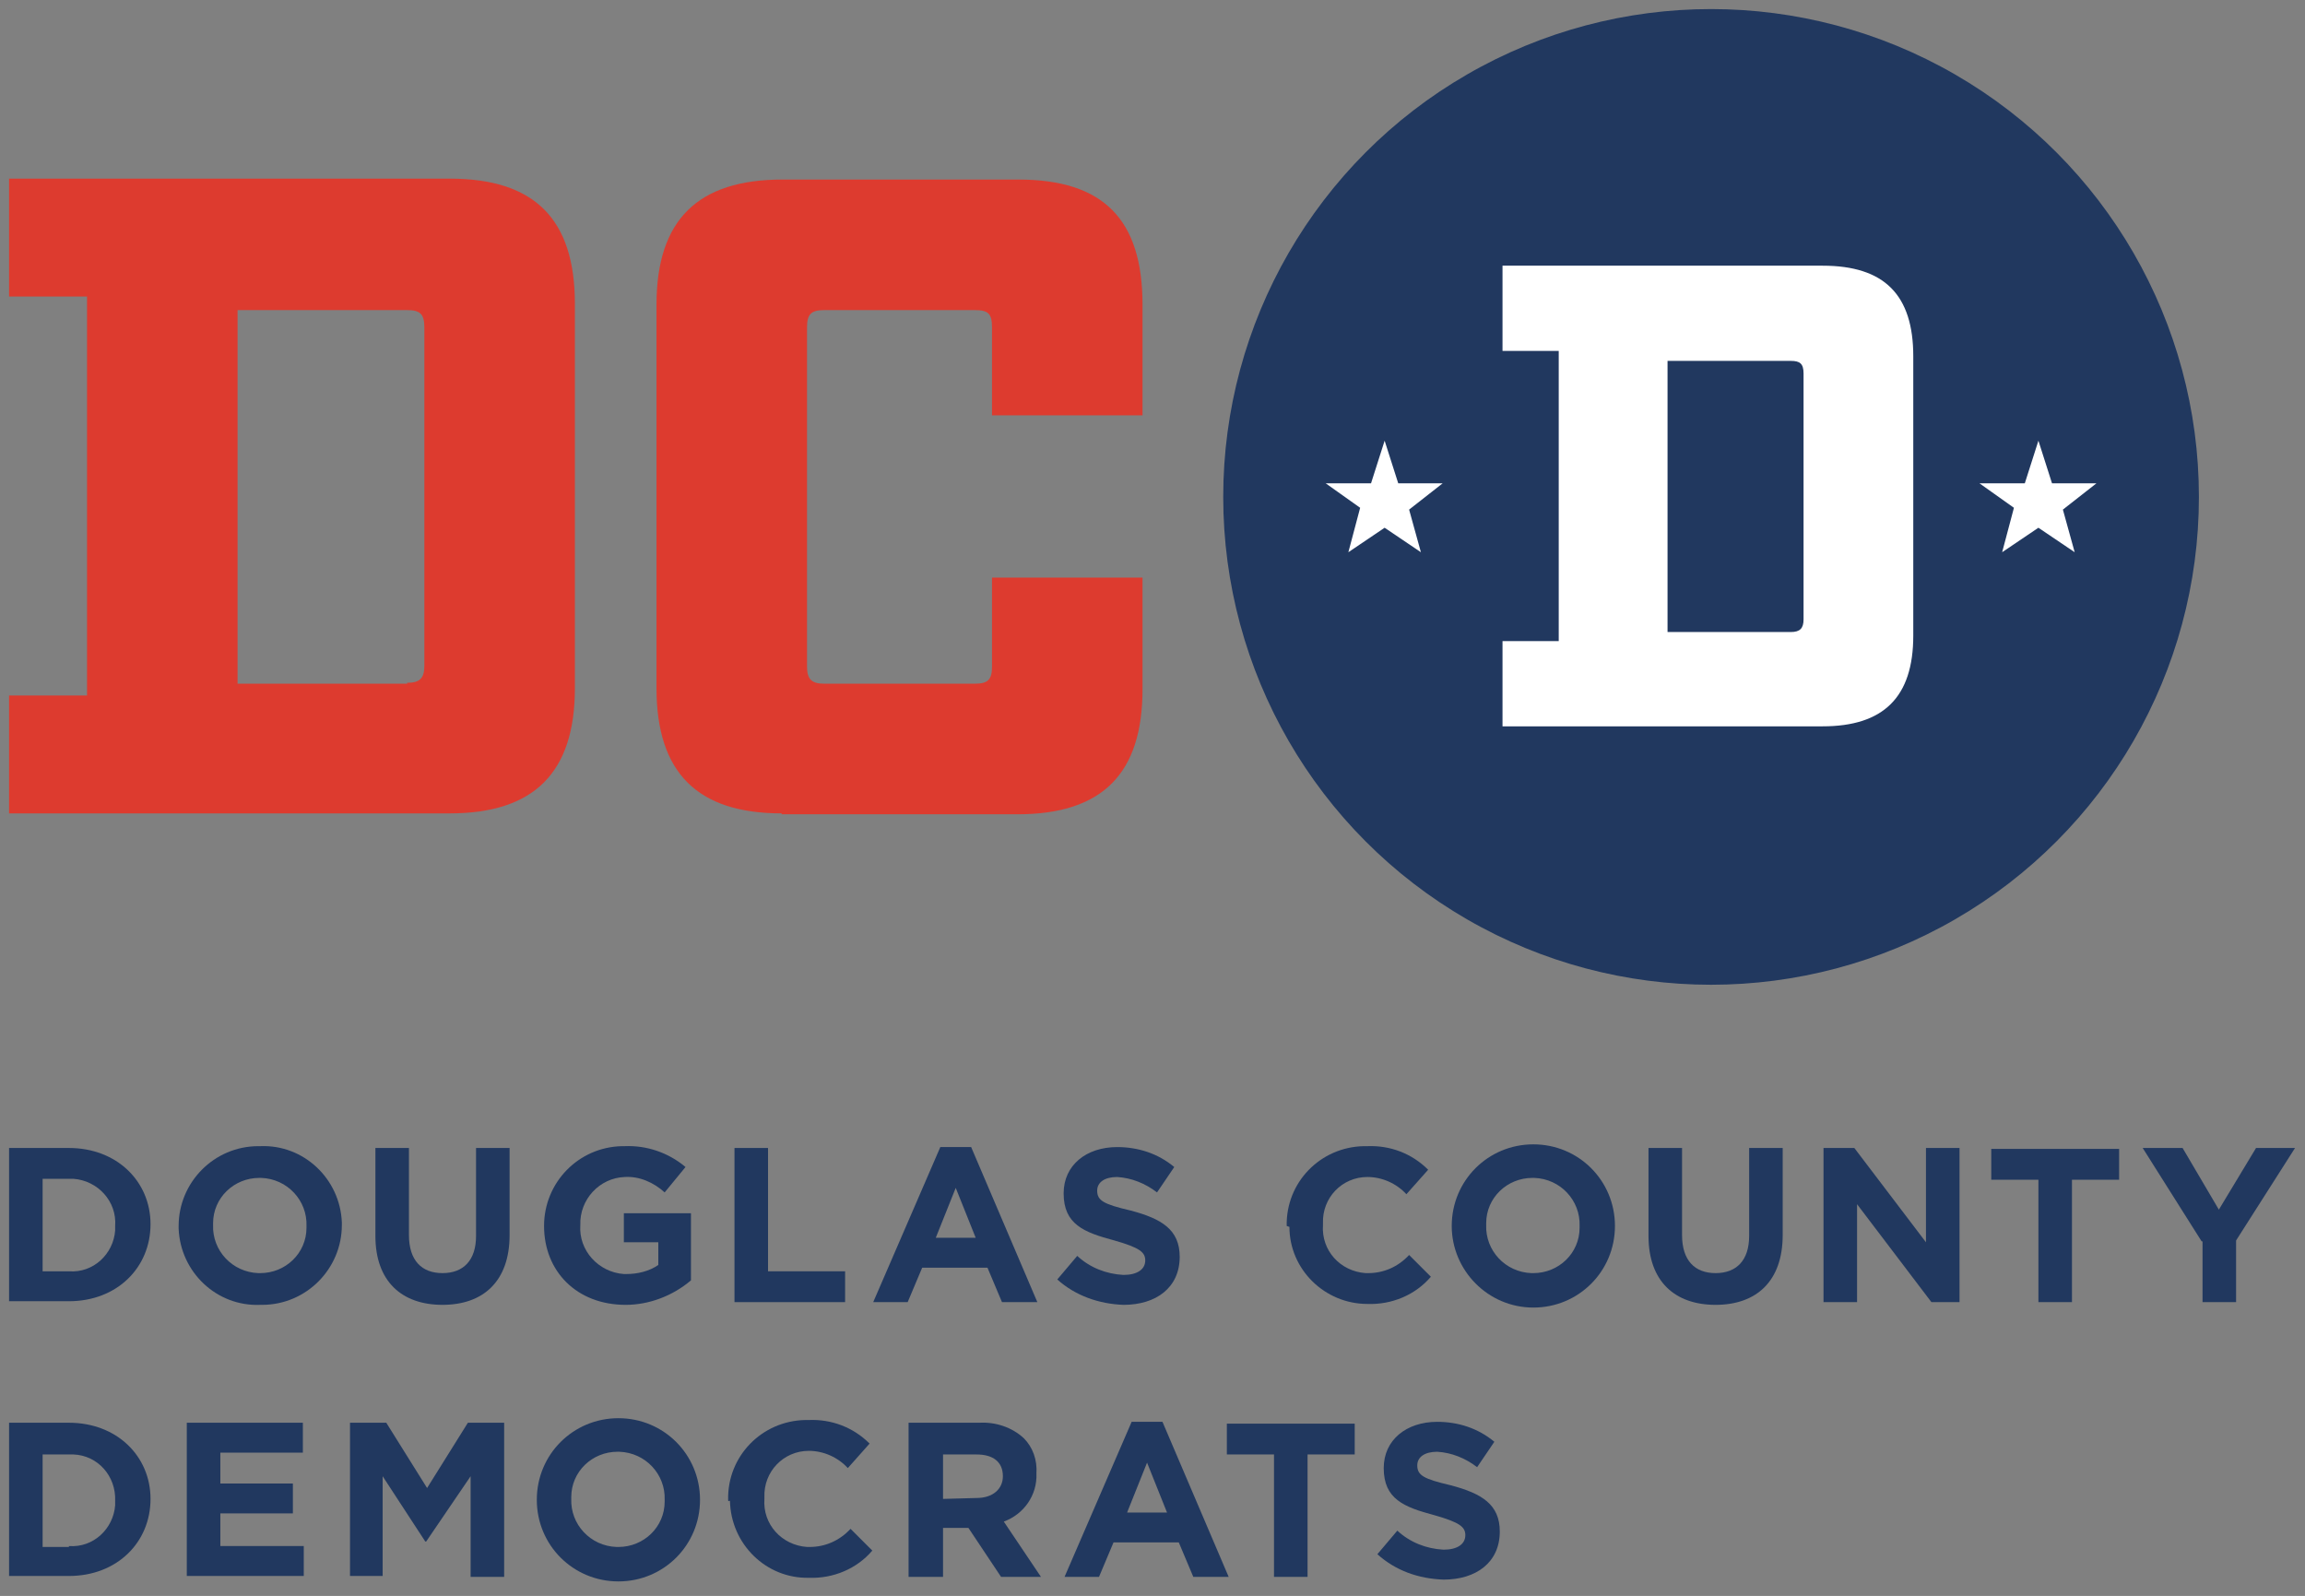 <?xml version="1.0" encoding="utf-8"?>
<!-- Generator: Adobe Illustrator 21.0.0, SVG Export Plug-In . SVG Version: 6.00 Build 0)  -->
<svg version="1.1" id="Layer_1" xmlns="http://www.w3.org/2000/svg" xmlns:xlink="http://www.w3.org/1999/xlink" x="0px" y="0px"
	 viewBox="0 0 254.2 176" style="enable-background:new 0 0 254.2 176;" xml:space="preserve">
<rect x="0" y="0" width="254.2" height="176" fill="#808080" stroke="none"/>
<style type="text/css">
	.st0{fill:#DD3B2F;}
	.st1{fill:#21385F;}
	.st2{fill:#FFFFFF;}
</style>
<title>Asset 2</title>
<g>
	<path class="st0" d="M9.6,76.7v-44H1v-13h48.6c9.3,0,13.8,4.4,13.8,13.8v42.4c0,9.3-4.5,13.8-13.8,13.8H1v-13L9.6,76.7z M44.9,75.3
		c1.4,0,1.9-0.5,1.9-1.9V36.1c0-1.5-0.5-1.9-1.9-1.9H26.2v41.2H44.9z"/>
	<path class="st0" d="M86.2,89.7c-9.3,0-13.8-4.5-13.8-13.8V33.6c0-9.4,4.6-13.8,13.9-13.8h26c9.4,0,13.7,4.4,13.7,13.8v12.2h-16.6
		v-9.7c0-1.5-0.4-1.9-1.9-1.9H90.9c-1.4,0-1.9,0.4-1.9,1.9v37.4c0,1.4,0.5,1.9,1.9,1.9h16.6c1.5,0,1.9-0.5,1.9-1.9v-9.8H126v12.3
		c0,9.3-4.4,13.8-13.8,13.8H86.2z"/>
	<path class="st1" d="M1,126.6h6.6c5.3,0,9,3.7,9,8.4l0,0c0,4.8-3.7,8.5-9,8.5H1V126.6z M7.6,140.2c2.7,0.2,4.9-1.9,5.1-4.5
		c0-0.2,0-0.3,0-0.5l0,0c0.2-2.7-1.9-5-4.6-5.2c-0.2,0-0.4,0-0.5,0H4.7v10.2H7.6z"/>
	<path class="st1" d="M19.7,135.2L19.7,135.2c0-4.8,3.9-8.8,8.8-8.8c0.1,0,0.2,0,0.2,0c4.8-0.2,8.8,3.6,9,8.4c0,0.1,0,0.2,0,0.3l0,0
		c0,4.8-3.9,8.8-8.8,8.8c-0.1,0-0.2,0-0.2,0c-4.8,0.2-8.8-3.6-9-8.4C19.7,135.4,19.7,135.3,19.7,135.2z M33.8,135.2L33.8,135.2
		c0.1-2.8-2.1-5.2-5-5.3c-0.1,0-0.1,0-0.2,0c-2.8,0-5.1,2.2-5.1,5c0,0.1,0,0.2,0,0.2l0,0c-0.1,2.8,2.1,5.2,5,5.3c0.1,0,0.1,0,0.2,0
		c2.8,0,5.1-2.2,5.1-5C33.8,135.3,33.8,135.2,33.8,135.2L33.8,135.2z"/>
	<path class="st1" d="M41.4,136.3v-9.7h3.7v9.6c0,2.8,1.4,4.2,3.7,4.2s3.7-1.4,3.7-4.1v-9.7h3.7v9.6c0,5.1-2.9,7.7-7.4,7.7
		S41.4,141.3,41.4,136.3z"/>
	<path class="st1" d="M60,135.2L60,135.2c0-4.8,3.8-8.7,8.6-8.8c0.1,0,0.2,0,0.3,0c2.4-0.1,4.8,0.7,6.7,2.3l-2.3,2.8
		c-1.2-1.1-2.8-1.8-4.4-1.7c-2.8,0.1-5,2.5-4.9,5.3l0,0c-0.2,2.8,2,5.2,4.8,5.4c0.1,0,0.2,0,0.3,0c1.2,0,2.5-0.3,3.5-1V137h-3.8
		v-3.2h7.4v7.4c-2,1.7-4.6,2.7-7.2,2.7C63.6,143.9,60,140.2,60,135.2z"/>
	<path class="st1" d="M81,126.6h3.7v13.6h8.5v3.4H81V126.6z"/>
	<path class="st1" d="M103.7,126.5h3.4l7.3,17.1h-3.9l-1.6-3.8h-7.2l-1.6,3.8h-3.8L103.7,126.5z M107.6,136.5l-2.2-5.5l-2.2,5.5
		H107.6z"/>
	<path class="st1" d="M116.6,141.1l2.2-2.6c1.4,1.3,3.2,2,5.1,2.1c1.5,0,2.4-0.6,2.4-1.6l0,0c0-0.9-0.6-1.4-3.4-2.2
		c-3.4-0.9-5.6-1.8-5.6-5.2l0,0c0-3.1,2.5-5.1,5.9-5.1c2.3,0,4.5,0.7,6.3,2.2l-1.9,2.8c-1.3-1-2.8-1.6-4.4-1.7
		c-1.4,0-2.2,0.6-2.2,1.5l0,0c0,1.1,0.7,1.5,3.7,2.2c3.4,0.9,5.4,2.1,5.4,5.1l0,0c0,3.4-2.6,5.3-6.2,5.3
		C121.2,143.8,118.6,142.9,116.6,141.1z"/>
	<path class="st1" d="M141.9,135.2L141.9,135.2c-0.1-4.8,3.7-8.7,8.5-8.8c0.1,0,0.2,0,0.4,0c2.5-0.1,4.9,0.8,6.7,2.6l-2.4,2.7
		c-1.1-1.2-2.7-1.9-4.3-1.9c-2.8,0-5,2.3-4.9,5.1c0,0.1,0,0.1,0,0.2l0,0c-0.2,2.8,1.9,5.1,4.7,5.3c0.1,0,0.2,0,0.3,0
		c1.7,0,3.3-0.7,4.5-2l2.4,2.4c-1.7,2-4.3,3.1-7,3c-4.7,0-8.6-3.8-8.6-8.5C141.9,135.2,141.9,135.2,141.9,135.2z"/>
	<path class="st1" d="M160.1,135.2L160.1,135.2c0-5,4-9,9-9s9,4,9,9l0,0c0,5-4,9-9,9S160.1,140.1,160.1,135.2z M174.2,135.2
		L174.2,135.2c0.1-2.8-2.1-5.2-5-5.3c-0.1,0-0.1,0-0.2,0c-2.8,0-5.1,2.2-5.1,5c0,0.1,0,0.2,0,0.2l0,0c-0.1,2.8,2.1,5.2,5,5.3
		c0.1,0,0.1,0,0.2,0c2.8,0,5.1-2.2,5.1-5C174.2,135.3,174.2,135.2,174.2,135.2z"/>
	<path class="st1" d="M181.8,136.3v-9.7h3.7v9.6c0,2.8,1.4,4.2,3.7,4.2s3.7-1.4,3.7-4.1v-9.7h3.7v9.6c0,5.1-2.9,7.7-7.4,7.7
		S181.8,141.3,181.8,136.3z"/>
	<path class="st1" d="M201.1,126.6h3.4l7.9,10.4v-10.4h3.7v17H213l-8.2-10.8v10.8h-3.7L201.1,126.6z"/>
	<path class="st1" d="M224.8,130.1h-5.2v-3.4h14.1v3.4h-5.2v13.5h-3.7V130.1z"/>
	<path class="st1" d="M242.8,136.9l-6.5-10.3h4.4l4,6.8l4.1-6.8h4.3l-6.5,10.2v6.8h-3.7V136.9z"/>
	<path class="st1" d="M1,156.9h6.6c5.3,0,9,3.7,9,8.4l0,0c0,4.8-3.7,8.5-9,8.5H1V156.9z M7.6,170.5c2.7,0.2,4.9-1.9,5.1-4.5
		c0-0.2,0-0.3,0-0.5l0,0c0.1-2.7-1.9-5-4.6-5.1c-0.2,0-0.3,0-0.5,0H4.7v10.2H7.6z"/>
	<path class="st1" d="M20.6,156.9h12.8v3.3h-9.1v3.4h8v3.3h-8v3.6h9.2v3.3H20.6V156.9z"/>
	<path class="st1" d="M38.6,156.9h4l4.5,7.2l4.5-7.2h4v17h-3.7v-11.1L47,170h-0.1l-4.7-7.2v11h-3.6V156.9z"/>
	<path class="st1" d="M59.2,165.4L59.2,165.4c0-5,4-9,9-9s9,4,9,9l0,0c0,5-4,9-9,9S59.2,170.4,59.2,165.4z M73.3,165.4L73.3,165.4
		c0.1-2.8-2.1-5.2-5-5.3c-0.1,0-0.1,0-0.2,0c-2.8,0-5.1,2.2-5.1,5c0,0.1,0,0.2,0,0.2l0,0c-0.1,2.8,2.1,5.2,5,5.3c0.1,0,0.1,0,0.2,0
		c2.8,0,5.1-2.2,5.1-5C73.3,165.6,73.3,165.5,73.3,165.4L73.3,165.4z"/>
	<path class="st1" d="M80.3,165.4L80.3,165.4c-0.1-4.8,3.7-8.7,8.5-8.8c0.1,0,0.2,0,0.4,0c2.5-0.1,4.9,0.8,6.7,2.6l-2.4,2.7
		c-1.1-1.2-2.7-1.9-4.3-1.9c-2.8,0-5,2.3-4.9,5.1c0,0.1,0,0.1,0,0.2l0,0c-0.2,2.8,1.9,5.1,4.7,5.3c0.1,0,0.2,0,0.3,0
		c1.7,0,3.3-0.7,4.5-2l2.4,2.4c-1.7,2-4.3,3.1-7,3c-4.7,0.1-8.6-3.7-8.7-8.5C80.3,165.6,80.3,165.5,80.3,165.4z"/>
	<path class="st1" d="M100.2,156.9h7.8c1.8-0.1,3.6,0.5,4.9,1.7c1,1,1.5,2.4,1.4,3.9l0,0c0.1,2.4-1.4,4.5-3.6,5.3l4.1,6.1h-4.4
		l-3.6-5.4H104v5.4h-3.8V156.9z M107.7,165.2c1.8,0,2.9-1,2.9-2.4l0,0c0-1.6-1.1-2.4-2.9-2.4H104v4.9L107.7,165.2z"/>
	<path class="st1" d="M124.8,156.8h3.4l7.3,17.1h-3.9l-1.6-3.8h-7.2l-1.6,3.8h-3.8L124.8,156.8z M128.7,166.8l-2.2-5.5l-2.2,5.5
		H128.7z"/>
	<path class="st1" d="M140.5,160.4h-5.2v-3.4h14.1v3.4h-5.2v13.5h-3.7V160.4z"/>
	<path class="st1" d="M151.9,171.4l2.2-2.6c1.4,1.3,3.2,2,5.1,2.1c1.5,0,2.4-0.6,2.4-1.6l0,0c0-0.9-0.6-1.4-3.4-2.2
		c-3.4-0.9-5.6-1.8-5.6-5.2l0,0c0-3.1,2.5-5.1,5.9-5.1c2.3,0,4.5,0.7,6.3,2.2l-1.9,2.8c-1.3-1-2.8-1.6-4.4-1.7
		c-1.4,0-2.2,0.6-2.2,1.5l0,0c0,1.1,0.7,1.5,3.7,2.2c3.4,0.9,5.4,2.1,5.4,5.1l0,0c0,3.4-2.6,5.3-6.2,5.3
		C156.4,174.1,153.9,173.2,151.9,171.4z"/>
	<circle class="st1" cx="188.7" cy="54.8" r="53.8"/>
	<path class="st2" d="M171.9,70.7v-32h-6.2v-9.4h35.3c6.8,0,10,3.2,10,10v30.8c0,6.8-3.3,10-10,10h-35.3v-9.4H171.9z M197.5,69.7
		c1,0,1.4-0.4,1.4-1.4V41.2c0-1.1-0.4-1.4-1.4-1.4h-13.6v29.9L197.5,69.7z"/>
	<polygon class="st2" points="152.7,48.6 154.2,53.3 159.1,53.3 155.4,56.2 156.7,60.9 152.7,58.2 148.7,60.9 150,56 146.2,53.3 
		151.2,53.3 	"/>
	<polygon class="st2" points="224.8,48.6 226.3,53.3 231.2,53.3 227.5,56.2 228.8,60.9 224.8,58.2 220.8,60.9 222.1,56 218.3,53.3 
		223.3,53.3 	"/>
</g>
</svg>
